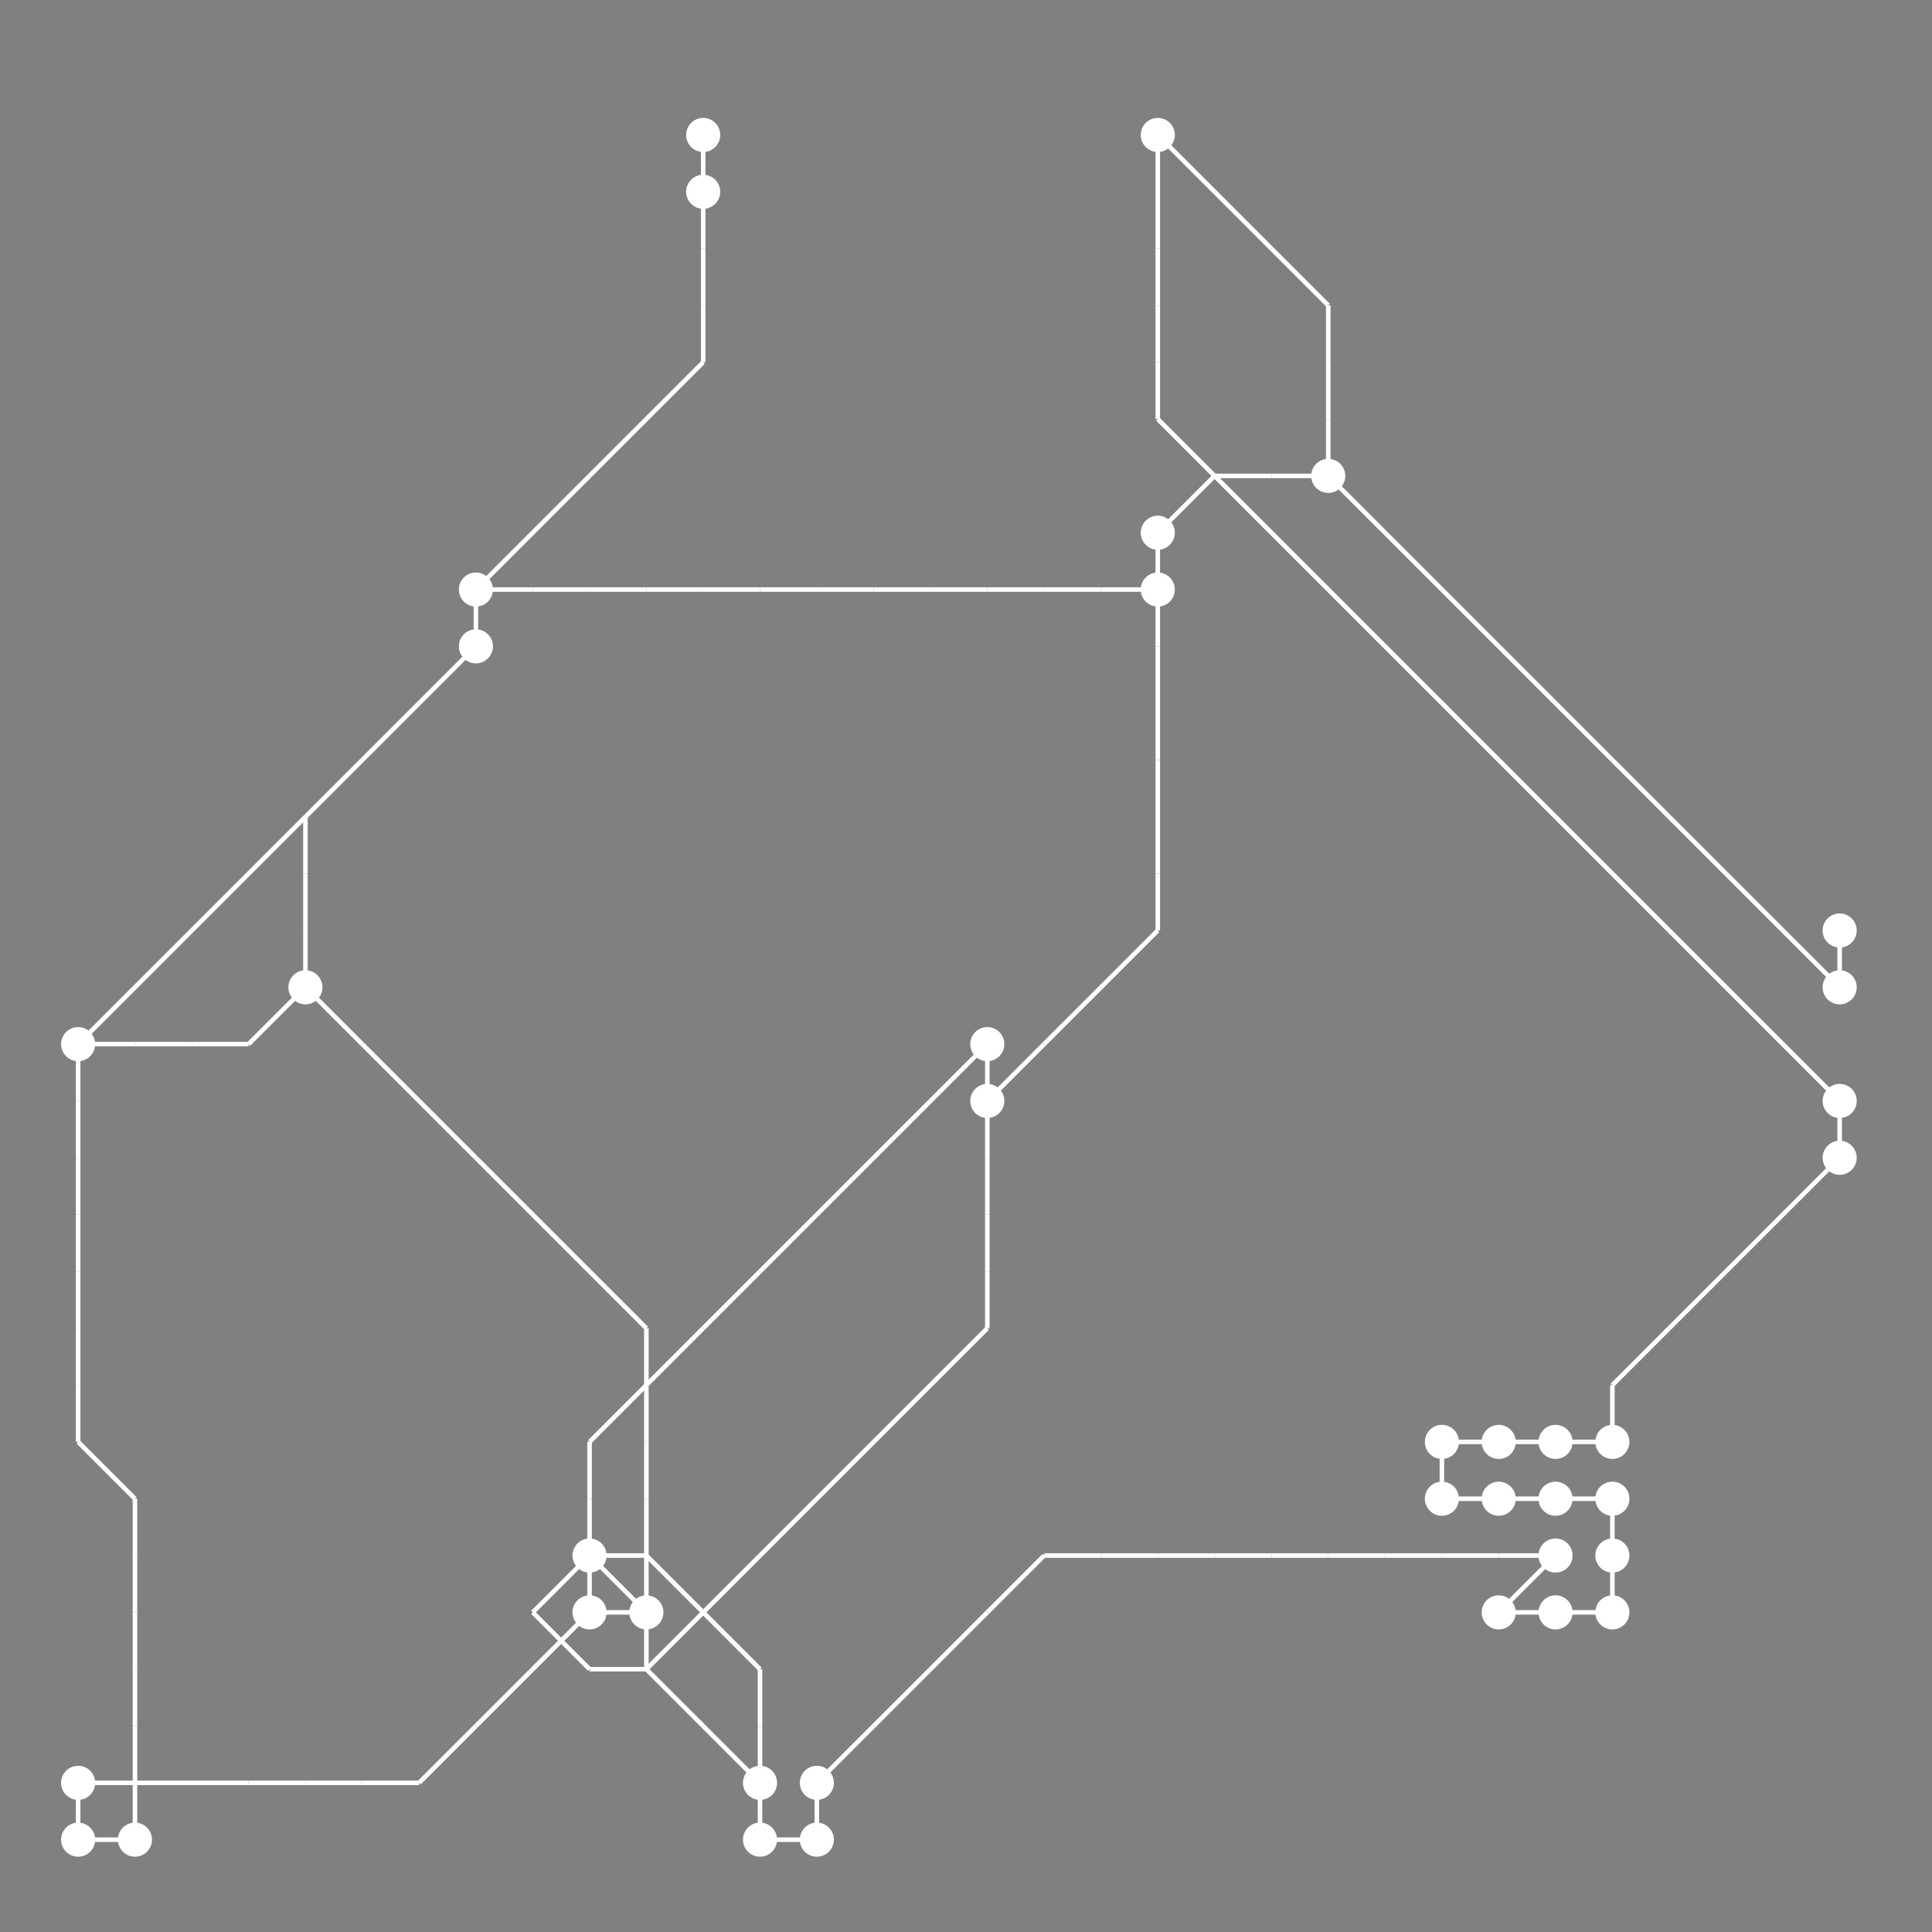 <?xml version="1.0" encoding="UTF-8"?>
<svg xmlns="http://www.w3.org/2000/svg" xmlns:xlink="http://www.w3.org/1999/xlink"
     width="2550" height="2550" viewBox="0 0 2550 2550">
<rect x="0" y="0" width="2550" height="2550" fill="#808080" stroke="none"/>
<defs>
</defs>
<circle cx="103.125" cy="1378.125" r="22.5" fill="white">
<title>18</title>
</circle>
<circle cx="103.125" cy="2353.125" r="22.5" fill="white">
<title>34</title>
</circle>
<circle cx="103.125" cy="2428.125" r="22.5" fill="white">
<title>5</title>
</circle>
<circle cx="178.125" cy="2428.125" r="22.5" fill="white">
<title>7</title>
</circle>
<circle cx="403.125" cy="1303.125" r="22.5" fill="white">
<title>20</title>
</circle>
<circle cx="628.125" cy="778.125" r="22.5" fill="white">
<title>38</title>
</circle>
<circle cx="628.125" cy="853.125" r="22.5" fill="white">
<title>22</title>
</circle>
<circle cx="778.125" cy="2053.125" r="22.5" fill="white">
<title>29</title>
</circle>
<circle cx="778.125" cy="2128.125" r="22.5" fill="white">
<title>28</title>
</circle>
<circle cx="853.125" cy="2128.125" r="22.5" fill="white">
<title>3</title>
</circle>
<circle cx="928.125" cy="178.125" r="22.5" fill="white">
<title>35</title>
</circle>
<circle cx="928.125" cy="253.125" r="22.5" fill="white">
<title>23</title>
</circle>
<circle cx="1003.125" cy="2353.125" r="22.5" fill="white">
<title>15</title>
</circle>
<circle cx="1003.125" cy="2428.125" r="22.5" fill="white">
<title>8</title>
</circle>
<circle cx="1078.125" cy="2353.125" r="22.5" fill="white">
<title>26</title>
</circle>
<circle cx="1078.125" cy="2428.125" r="22.5" fill="white">
<title>6</title>
</circle>
<circle cx="1303.125" cy="1378.125" r="22.5" fill="white">
<title>1</title>
</circle>
<circle cx="1303.125" cy="1453.125" r="22.5" fill="white">
<title>36</title>
</circle>
<circle cx="1528.125" cy="178.125" r="22.5" fill="white">
<title>37</title>
</circle>
<circle cx="1528.125" cy="703.125" r="22.5" fill="white">
<title>32</title>
</circle>
<circle cx="1528.125" cy="778.125" r="22.5" fill="white">
<title>4</title>
</circle>
<circle cx="1753.125" cy="628.125" r="22.5" fill="white">
<title>19</title>
</circle>
<circle cx="1903.125" cy="1903.125" r="22.5" fill="white">
<title>9</title>
</circle>
<circle cx="1903.125" cy="1978.125" r="22.5" fill="white">
<title>33</title>
</circle>
<circle cx="1978.125" cy="1903.125" r="22.5" fill="white">
<title>14</title>
</circle>
<circle cx="1978.125" cy="1978.125" r="22.5" fill="white">
<title>39</title>
</circle>
<circle cx="1978.125" cy="2128.125" r="22.5" fill="white">
<title>10</title>
</circle>
<circle cx="2053.125" cy="1903.125" r="22.5" fill="white">
<title>17</title>
</circle>
<circle cx="2053.125" cy="1978.125" r="22.5" fill="white">
<title>16</title>
</circle>
<circle cx="2053.125" cy="2053.125" r="22.5" fill="white">
<title>31</title>
</circle>
<circle cx="2053.125" cy="2128.125" r="22.5" fill="white">
<title>25</title>
</circle>
<circle cx="2128.125" cy="1903.125" r="22.5" fill="white">
<title>11</title>
</circle>
<circle cx="2128.125" cy="1978.125" r="22.5" fill="white">
<title>30</title>
</circle>
<circle cx="2128.125" cy="2053.125" r="22.5" fill="white">
<title>24</title>
</circle>
<circle cx="2128.125" cy="2128.125" r="22.5" fill="white">
<title>13</title>
</circle>
<circle cx="2428.125" cy="1228.125" r="22.5" fill="white">
<title>2</title>
</circle>
<circle cx="2428.125" cy="1303.125" r="22.5" fill="white">
<title>12</title>
</circle>
<circle cx="2428.125" cy="1453.125" r="22.5" fill="white">
<title>21</title>
</circle>
<circle cx="2428.125" cy="1528.125" r="22.5" fill="white">
<title>27</title>
</circle>
<path d="M103.125,1378.125 L178.125,1303.125" data-sets="{'S0'}" stroke-width="6" stroke="white" />
<path d="M103.125,1378.125 L178.125,1378.125" data-sets="{'S1'}" stroke-width="6" stroke="white" />
<path d="M103.125,1378.125 L103.125,1453.125" data-sets="{'S1'}" stroke-width="6" stroke="white" />
<path d="M103.125,1453.125 L103.125,1528.125" data-sets="{'S1'}" stroke-width="6" stroke="white" />
<path d="M103.125,1528.125 L103.125,1603.125" data-sets="{'S1'}" stroke-width="6" stroke="white" />
<path d="M103.125,1603.125 L103.125,1678.125" data-sets="{'S1'}" stroke-width="6" stroke="white" />
<path d="M103.125,1678.125 L103.125,1753.125" data-sets="{'S1'}" stroke-width="6" stroke="white" />
<path d="M103.125,1753.125 L103.125,1828.125" data-sets="{'S1'}" stroke-width="6" stroke="white" />
<path d="M103.125,1828.125 L103.125,1903.125" data-sets="{'S1'}" stroke-width="6" stroke="white" />
<path d="M103.125,1903.125 L178.125,1978.125" data-sets="{'S1'}" stroke-width="6" stroke="white" />
<path d="M103.125,2353.125 L178.125,2353.125" data-sets="{'S1'}" stroke-width="6" stroke="white" />
<path d="M103.125,2353.125 L103.125,2428.125" data-sets="{'S1'}" stroke-width="6" stroke="white" />
<path d="M103.125,2428.125 L178.125,2428.125" data-sets="{'S1'}" stroke-width="6" stroke="white" />
<path d="M178.125,1303.125 L253.125,1228.125" data-sets="{'S0'}" stroke-width="6" stroke="white" />
<path d="M178.125,1378.125 L253.125,1378.125" data-sets="{'S1'}" stroke-width="6" stroke="white" />
<path d="M178.125,1978.125 L178.125,2053.125" data-sets="{'S1'}" stroke-width="6" stroke="white" />
<path d="M178.125,2053.125 L178.125,2128.125" data-sets="{'S1'}" stroke-width="6" stroke="white" />
<path d="M178.125,2128.125 L178.125,2203.125" data-sets="{'S1'}" stroke-width="6" stroke="white" />
<path d="M178.125,2203.125 L178.125,2278.125" data-sets="{'S1'}" stroke-width="6" stroke="white" />
<path d="M178.125,2278.125 L178.125,2353.125" data-sets="{'S1'}" stroke-width="6" stroke="white" />
<path d="M178.125,2353.125 L253.125,2353.125" data-sets="{'S1'}" stroke-width="6" stroke="white" />
<path d="M178.125,2353.125 L178.125,2428.125" data-sets="{'S1'}" stroke-width="6" stroke="white" />
<path d="M253.125,1228.125 L328.125,1153.125" data-sets="{'S0'}" stroke-width="6" stroke="white" />
<path d="M253.125,1378.125 L328.125,1378.125" data-sets="{'S1'}" stroke-width="6" stroke="white" />
<path d="M253.125,2353.125 L328.125,2353.125" data-sets="{'S1'}" stroke-width="6" stroke="white" />
<path d="M328.125,1153.125 L403.125,1078.125" data-sets="{'S0'}" stroke-width="6" stroke="white" />
<path d="M328.125,1378.125 L403.125,1303.125" data-sets="{'S1'}" stroke-width="6" stroke="white" />
<path d="M328.125,2353.125 L403.125,2353.125" data-sets="{'S1'}" stroke-width="6" stroke="white" />
<path d="M403.125,1078.125 L478.125,1003.125" data-sets="{'S0', 'S2'}" stroke-width="6" stroke="white" />
<path d="M403.125,1078.125 L403.125,1153.125" data-sets="{'S2'}" stroke-width="6" stroke="white" />
<path d="M403.125,1153.125 L403.125,1228.125" data-sets="{'S2'}" stroke-width="6" stroke="white" />
<path d="M403.125,1228.125 L403.125,1303.125" data-sets="{'S2'}" stroke-width="6" stroke="white" />
<path d="M403.125,1303.125 L478.125,1378.125" data-sets="{'S2'}" stroke-width="6" stroke="white" />
<path d="M403.125,2353.125 L478.125,2353.125" data-sets="{'S1'}" stroke-width="6" stroke="white" />
<path d="M478.125,1003.125 L553.125,928.125" data-sets="{'S0', 'S2'}" stroke-width="6" stroke="white" />
<path d="M478.125,1378.125 L553.125,1453.125" data-sets="{'S2'}" stroke-width="6" stroke="white" />
<path d="M478.125,2353.125 L553.125,2353.125" data-sets="{'S1'}" stroke-width="6" stroke="white" />
<path d="M553.125,928.125 L628.125,853.125" data-sets="{'S0', 'S2'}" stroke-width="6" stroke="white" />
<path d="M553.125,1453.125 L628.125,1528.125" data-sets="{'S2'}" stroke-width="6" stroke="white" />
<path d="M553.125,2353.125 L628.125,2278.125" data-sets="{'S1'}" stroke-width="6" stroke="white" />
<path d="M628.125,778.125 L703.125,703.125" data-sets="{'S2'}" stroke-width="6" stroke="white" />
<path d="M628.125,778.125 L703.125,778.125" data-sets="{'S0'}" stroke-width="6" stroke="white" />
<path d="M628.125,778.125 L628.125,853.125" data-sets="{'S0', 'S2'}" stroke-width="6" stroke="white" />
<path d="M628.125,1528.125 L703.125,1603.125" data-sets="{'S2'}" stroke-width="6" stroke="white" />
<path d="M628.125,2278.125 L703.125,2203.125" data-sets="{'S1'}" stroke-width="6" stroke="white" />
<path d="M703.125,703.125 L778.125,628.125" data-sets="{'S2'}" stroke-width="6" stroke="white" />
<path d="M703.125,778.125 L778.125,778.125" data-sets="{'S0'}" stroke-width="6" stroke="white" />
<path d="M703.125,1603.125 L778.125,1678.125" data-sets="{'S2'}" stroke-width="6" stroke="white" />
<path d="M703.125,2128.125 L778.125,2053.125" data-sets="{'S2'}" stroke-width="6" stroke="white" />
<path d="M703.125,2128.125 L778.125,2203.125" data-sets="{'S2'}" stroke-width="6" stroke="white" />
<path d="M703.125,2203.125 L778.125,2128.125" data-sets="{'S1'}" stroke-width="6" stroke="white" />
<path d="M778.125,628.125 L853.125,553.125" data-sets="{'S2'}" stroke-width="6" stroke="white" />
<path d="M778.125,778.125 L853.125,778.125" data-sets="{'S0'}" stroke-width="6" stroke="white" />
<path d="M778.125,1678.125 L853.125,1753.125" data-sets="{'S2'}" stroke-width="6" stroke="white" />
<path d="M778.125,1903.125 L853.125,1828.125" data-sets="{'S3'}" stroke-width="6" stroke="white" />
<path d="M778.125,1903.125 L778.125,1978.125" data-sets="{'S3'}" stroke-width="6" stroke="white" />
<path d="M778.125,1978.125 L778.125,2053.125" data-sets="{'S3'}" stroke-width="6" stroke="white" />
<path d="M778.125,2053.125 L853.125,2053.125" data-sets="{'S1'}" stroke-width="6" stroke="white" />
<path d="M778.125,2053.125 L853.125,2128.125" data-sets="{'S1'}" stroke-width="6" stroke="white" />
<path d="M778.125,2053.125 L778.125,2128.125" data-sets="{'S2', 'S3'}" stroke-width="6" stroke="white" />
<path d="M778.125,2128.125 L853.125,2128.125" data-sets="{'S2', 'S1', 'S3'}" stroke-width="6" stroke="white" />
<path d="M778.125,2203.125 L853.125,2203.125" data-sets="{'S2'}" stroke-width="6" stroke="white" />
<path d="M853.125,553.125 L928.125,478.125" data-sets="{'S2'}" stroke-width="6" stroke="white" />
<path d="M853.125,778.125 L928.125,778.125" data-sets="{'S0'}" stroke-width="6" stroke="white" />
<path d="M853.125,1753.125 L853.125,1828.125" data-sets="{'S2'}" stroke-width="6" stroke="white" />
<path d="M853.125,1828.125 L928.125,1753.125" data-sets="{'S3'}" stroke-width="6" stroke="white" />
<path d="M853.125,1828.125 L853.125,1903.125" data-sets="{'S2'}" stroke-width="6" stroke="white" />
<path d="M853.125,1903.125 L853.125,1978.125" data-sets="{'S2'}" stroke-width="6" stroke="white" />
<path d="M853.125,1978.125 L853.125,2053.125" data-sets="{'S2'}" stroke-width="6" stroke="white" />
<path d="M853.125,2053.125 L928.125,2128.125" data-sets="{'S1'}" stroke-width="6" stroke="white" />
<path d="M853.125,2053.125 L853.125,2128.125" data-sets="{'S2'}" stroke-width="6" stroke="white" />
<path d="M853.125,2128.125 L853.125,2203.125" data-sets="{'S3'}" stroke-width="6" stroke="white" />
<path d="M853.125,2203.125 L928.125,2128.125" data-sets="{'S2'}" stroke-width="6" stroke="white" />
<path d="M853.125,2203.125 L928.125,2278.125" data-sets="{'S3'}" stroke-width="6" stroke="white" />
<path d="M928.125,178.125 L928.125,253.125" data-sets="{'S2'}" stroke-width="6" stroke="white" />
<path d="M928.125,253.125 L928.125,328.125" data-sets="{'S2'}" stroke-width="6" stroke="white" />
<path d="M928.125,328.125 L928.125,403.125" data-sets="{'S2'}" stroke-width="6" stroke="white" />
<path d="M928.125,403.125 L928.125,478.125" data-sets="{'S2'}" stroke-width="6" stroke="white" />
<path d="M928.125,778.125 L1003.125,778.125" data-sets="{'S0'}" stroke-width="6" stroke="white" />
<path d="M928.125,1753.125 L1003.125,1678.125" data-sets="{'S3'}" stroke-width="6" stroke="white" />
<path d="M928.125,2128.125 L1003.125,2053.125" data-sets="{'S2'}" stroke-width="6" stroke="white" />
<path d="M928.125,2128.125 L1003.125,2203.125" data-sets="{'S1'}" stroke-width="6" stroke="white" />
<path d="M928.125,2278.125 L1003.125,2353.125" data-sets="{'S3'}" stroke-width="6" stroke="white" />
<path d="M1003.125,778.125 L1078.125,778.125" data-sets="{'S0'}" stroke-width="6" stroke="white" />
<path d="M1003.125,1678.125 L1078.125,1603.125" data-sets="{'S3'}" stroke-width="6" stroke="white" />
<path d="M1003.125,2053.125 L1078.125,1978.125" data-sets="{'S2'}" stroke-width="6" stroke="white" />
<path d="M1003.125,2203.125 L1003.125,2278.125" data-sets="{'S1'}" stroke-width="6" stroke="white" />
<path d="M1003.125,2278.125 L1003.125,2353.125" data-sets="{'S1'}" stroke-width="6" stroke="white" />
<path d="M1003.125,2353.125 L1003.125,2428.125" data-sets="{'S1', 'S3'}" stroke-width="6" stroke="white" />
<path d="M1003.125,2428.125 L1078.125,2428.125" data-sets="{'S1', 'S3'}" stroke-width="6" stroke="white" />
<path d="M1078.125,778.125 L1153.125,778.125" data-sets="{'S0'}" stroke-width="6" stroke="white" />
<path d="M1078.125,1603.125 L1153.125,1528.125" data-sets="{'S3'}" stroke-width="6" stroke="white" />
<path d="M1078.125,1978.125 L1153.125,1903.125" data-sets="{'S2'}" stroke-width="6" stroke="white" />
<path d="M1078.125,2353.125 L1153.125,2278.125" data-sets="{'S3'}" stroke-width="6" stroke="white" />
<path d="M1078.125,2353.125 L1078.125,2428.125" data-sets="{'S1', 'S3'}" stroke-width="6" stroke="white" />
<path d="M1153.125,778.125 L1228.125,778.125" data-sets="{'S0'}" stroke-width="6" stroke="white" />
<path d="M1153.125,1528.125 L1228.125,1453.125" data-sets="{'S3'}" stroke-width="6" stroke="white" />
<path d="M1153.125,1903.125 L1228.125,1828.125" data-sets="{'S2'}" stroke-width="6" stroke="white" />
<path d="M1153.125,2278.125 L1228.125,2203.125" data-sets="{'S3'}" stroke-width="6" stroke="white" />
<path d="M1228.125,778.125 L1303.125,778.125" data-sets="{'S0'}" stroke-width="6" stroke="white" />
<path d="M1228.125,1453.125 L1303.125,1378.125" data-sets="{'S3'}" stroke-width="6" stroke="white" />
<path d="M1228.125,1828.125 L1303.125,1753.125" data-sets="{'S2'}" stroke-width="6" stroke="white" />
<path d="M1228.125,2203.125 L1303.125,2128.125" data-sets="{'S3'}" stroke-width="6" stroke="white" />
<path d="M1303.125,778.125 L1378.125,778.125" data-sets="{'S0'}" stroke-width="6" stroke="white" />
<path d="M1303.125,1378.125 L1303.125,1453.125" data-sets="{'S2', 'S3'}" stroke-width="6" stroke="white" />
<path d="M1303.125,1453.125 L1378.125,1378.125" data-sets="{'S3'}" stroke-width="6" stroke="white" />
<path d="M1303.125,1453.125 L1303.125,1528.125" data-sets="{'S2'}" stroke-width="6" stroke="white" />
<path d="M1303.125,1528.125 L1303.125,1603.125" data-sets="{'S2'}" stroke-width="6" stroke="white" />
<path d="M1303.125,1603.125 L1303.125,1678.125" data-sets="{'S2'}" stroke-width="6" stroke="white" />
<path d="M1303.125,1678.125 L1303.125,1753.125" data-sets="{'S2'}" stroke-width="6" stroke="white" />
<path d="M1303.125,2128.125 L1378.125,2053.125" data-sets="{'S3'}" stroke-width="6" stroke="white" />
<path d="M1378.125,778.125 L1453.125,778.125" data-sets="{'S0'}" stroke-width="6" stroke="white" />
<path d="M1378.125,1378.125 L1453.125,1303.125" data-sets="{'S3'}" stroke-width="6" stroke="white" />
<path d="M1378.125,2053.125 L1453.125,2053.125" data-sets="{'S3'}" stroke-width="6" stroke="white" />
<path d="M1453.125,778.125 L1528.125,778.125" data-sets="{'S0'}" stroke-width="6" stroke="white" />
<path d="M1453.125,1303.125 L1528.125,1228.125" data-sets="{'S3'}" stroke-width="6" stroke="white" />
<path d="M1453.125,2053.125 L1528.125,2053.125" data-sets="{'S3'}" stroke-width="6" stroke="white" />
<path d="M1528.125,178.125 L1603.125,253.125" data-sets="{'S4', 'S3'}" stroke-width="6" stroke="white" />
<path d="M1528.125,178.125 L1528.125,253.125" data-sets="{'S5'}" stroke-width="6" stroke="white" />
<path d="M1528.125,253.125 L1528.125,328.125" data-sets="{'S5'}" stroke-width="6" stroke="white" />
<path d="M1528.125,328.125 L1528.125,403.125" data-sets="{'S5'}" stroke-width="6" stroke="white" />
<path d="M1528.125,403.125 L1528.125,478.125" data-sets="{'S5'}" stroke-width="6" stroke="white" />
<path d="M1528.125,478.125 L1528.125,553.125" data-sets="{'S5'}" stroke-width="6" stroke="white" />
<path d="M1528.125,553.125 L1603.125,628.125" data-sets="{'S5'}" stroke-width="6" stroke="white" />
<path d="M1528.125,703.125 L1603.125,628.125" data-sets="{'S0', 'S3'}" stroke-width="6" stroke="white" />
<path d="M1528.125,703.125 L1528.125,778.125" data-sets="{'S0', 'S3'}" stroke-width="6" stroke="white" />
<path d="M1528.125,778.125 L1528.125,853.125" data-sets="{'S3'}" stroke-width="6" stroke="white" />
<path d="M1528.125,853.125 L1528.125,928.125" data-sets="{'S3'}" stroke-width="6" stroke="white" />
<path d="M1528.125,928.125 L1528.125,1003.125" data-sets="{'S3'}" stroke-width="6" stroke="white" />
<path d="M1528.125,1003.125 L1528.125,1078.125" data-sets="{'S3'}" stroke-width="6" stroke="white" />
<path d="M1528.125,1078.125 L1528.125,1153.125" data-sets="{'S3'}" stroke-width="6" stroke="white" />
<path d="M1528.125,1153.125 L1528.125,1228.125" data-sets="{'S3'}" stroke-width="6" stroke="white" />
<path d="M1528.125,2053.125 L1603.125,2053.125" data-sets="{'S3'}" stroke-width="6" stroke="white" />
<path d="M1603.125,253.125 L1678.125,328.125" data-sets="{'S4', 'S3'}" stroke-width="6" stroke="white" />
<path d="M1603.125,628.125 L1678.125,628.125" data-sets="{'S0', 'S3'}" stroke-width="6" stroke="white" />
<path d="M1603.125,628.125 L1678.125,703.125" data-sets="{'S5'}" stroke-width="6" stroke="white" />
<path d="M1603.125,2053.125 L1678.125,2053.125" data-sets="{'S3'}" stroke-width="6" stroke="white" />
<path d="M1678.125,328.125 L1753.125,403.125" data-sets="{'S4', 'S3'}" stroke-width="6" stroke="white" />
<path d="M1678.125,628.125 L1753.125,628.125" data-sets="{'S0', 'S3'}" stroke-width="6" stroke="white" />
<path d="M1678.125,703.125 L1753.125,778.125" data-sets="{'S5'}" stroke-width="6" stroke="white" />
<path d="M1678.125,2053.125 L1753.125,2053.125" data-sets="{'S3'}" stroke-width="6" stroke="white" />
<path d="M1753.125,403.125 L1753.125,478.125" data-sets="{'S4', 'S3'}" stroke-width="6" stroke="white" />
<path d="M1753.125,478.125 L1753.125,553.125" data-sets="{'S4', 'S3'}" stroke-width="6" stroke="white" />
<path d="M1753.125,553.125 L1753.125,628.125" data-sets="{'S4', 'S3'}" stroke-width="6" stroke="white" />
<path d="M1753.125,628.125 L1828.125,703.125" data-sets="{'S0'}" stroke-width="6" stroke="white" />
<path d="M1753.125,778.125 L1828.125,853.125" data-sets="{'S5'}" stroke-width="6" stroke="white" />
<path d="M1753.125,2053.125 L1828.125,2053.125" data-sets="{'S3'}" stroke-width="6" stroke="white" />
<path d="M1828.125,703.125 L1903.125,778.125" data-sets="{'S0'}" stroke-width="6" stroke="white" />
<path d="M1828.125,853.125 L1903.125,928.125" data-sets="{'S5'}" stroke-width="6" stroke="white" />
<path d="M1828.125,2053.125 L1903.125,2053.125" data-sets="{'S3'}" stroke-width="6" stroke="white" />
<path d="M1903.125,778.125 L1978.125,853.125" data-sets="{'S0'}" stroke-width="6" stroke="white" />
<path d="M1903.125,928.125 L1978.125,1003.125" data-sets="{'S5'}" stroke-width="6" stroke="white" />
<path d="M1903.125,1903.125 L1978.125,1903.125" data-sets="{'S3'}" stroke-width="6" stroke="white" />
<path d="M1903.125,1903.125 L1903.125,1978.125" data-sets="{'S3'}" stroke-width="6" stroke="white" />
<path d="M1903.125,1978.125 L1978.125,1978.125" data-sets="{'S3'}" stroke-width="6" stroke="white" />
<path d="M1903.125,2053.125 L1978.125,2053.125" data-sets="{'S3'}" stroke-width="6" stroke="white" />
<path d="M1978.125,853.125 L2053.125,928.125" data-sets="{'S0'}" stroke-width="6" stroke="white" />
<path d="M1978.125,1003.125 L2053.125,1078.125" data-sets="{'S5'}" stroke-width="6" stroke="white" />
<path d="M1978.125,1903.125 L2053.125,1903.125" data-sets="{'S3'}" stroke-width="6" stroke="white" />
<path d="M1978.125,1978.125 L2053.125,1978.125" data-sets="{'S3'}" stroke-width="6" stroke="white" />
<path d="M1978.125,2053.125 L2053.125,2053.125" data-sets="{'S3'}" stroke-width="6" stroke="white" />
<path d="M1978.125,2128.125 L2053.125,2053.125" data-sets="{'S3'}" stroke-width="6" stroke="white" />
<path d="M1978.125,2128.125 L2053.125,2128.125" data-sets="{'S3'}" stroke-width="6" stroke="white" />
<path d="M2053.125,928.125 L2128.125,1003.125" data-sets="{'S0'}" stroke-width="6" stroke="white" />
<path d="M2053.125,1078.125 L2128.125,1153.125" data-sets="{'S5'}" stroke-width="6" stroke="white" />
<path d="M2053.125,1903.125 L2128.125,1903.125" data-sets="{'S3'}" stroke-width="6" stroke="white" />
<path d="M2053.125,1978.125 L2128.125,1978.125" data-sets="{'S3'}" stroke-width="6" stroke="white" />
<path d="M2053.125,2128.125 L2128.125,2128.125" data-sets="{'S3'}" stroke-width="6" stroke="white" />
<path d="M2128.125,1003.125 L2203.125,1078.125" data-sets="{'S0'}" stroke-width="6" stroke="white" />
<path d="M2128.125,1153.125 L2203.125,1228.125" data-sets="{'S5'}" stroke-width="6" stroke="white" />
<path d="M2128.125,1828.125 L2203.125,1753.125" data-sets="{'S3'}" stroke-width="6" stroke="white" />
<path d="M2128.125,1828.125 L2128.125,1903.125" data-sets="{'S3'}" stroke-width="6" stroke="white" />
<path d="M2128.125,1978.125 L2128.125,2053.125" data-sets="{'S3'}" stroke-width="6" stroke="white" />
<path d="M2128.125,2053.125 L2128.125,2128.125" data-sets="{'S3'}" stroke-width="6" stroke="white" />
<path d="M2203.125,1078.125 L2278.125,1153.125" data-sets="{'S0'}" stroke-width="6" stroke="white" />
<path d="M2203.125,1228.125 L2278.125,1303.125" data-sets="{'S5'}" stroke-width="6" stroke="white" />
<path d="M2203.125,1753.125 L2278.125,1678.125" data-sets="{'S3'}" stroke-width="6" stroke="white" />
<path d="M2278.125,1153.125 L2353.125,1228.125" data-sets="{'S0'}" stroke-width="6" stroke="white" />
<path d="M2278.125,1303.125 L2353.125,1378.125" data-sets="{'S5'}" stroke-width="6" stroke="white" />
<path d="M2278.125,1678.125 L2353.125,1603.125" data-sets="{'S3'}" stroke-width="6" stroke="white" />
<path d="M2353.125,1228.125 L2428.125,1303.125" data-sets="{'S0'}" stroke-width="6" stroke="white" />
<path d="M2353.125,1378.125 L2428.125,1453.125" data-sets="{'S5'}" stroke-width="6" stroke="white" />
<path d="M2353.125,1603.125 L2428.125,1528.125" data-sets="{'S3'}" stroke-width="6" stroke="white" />
<path d="M2428.125,1228.125 L2428.125,1303.125" data-sets="{'S0'}" stroke-width="6" stroke="white" />
<path d="M2428.125,1453.125 L2428.125,1528.125" data-sets="{'S5', 'S3'}" stroke-width="6" stroke="white" />
</svg>